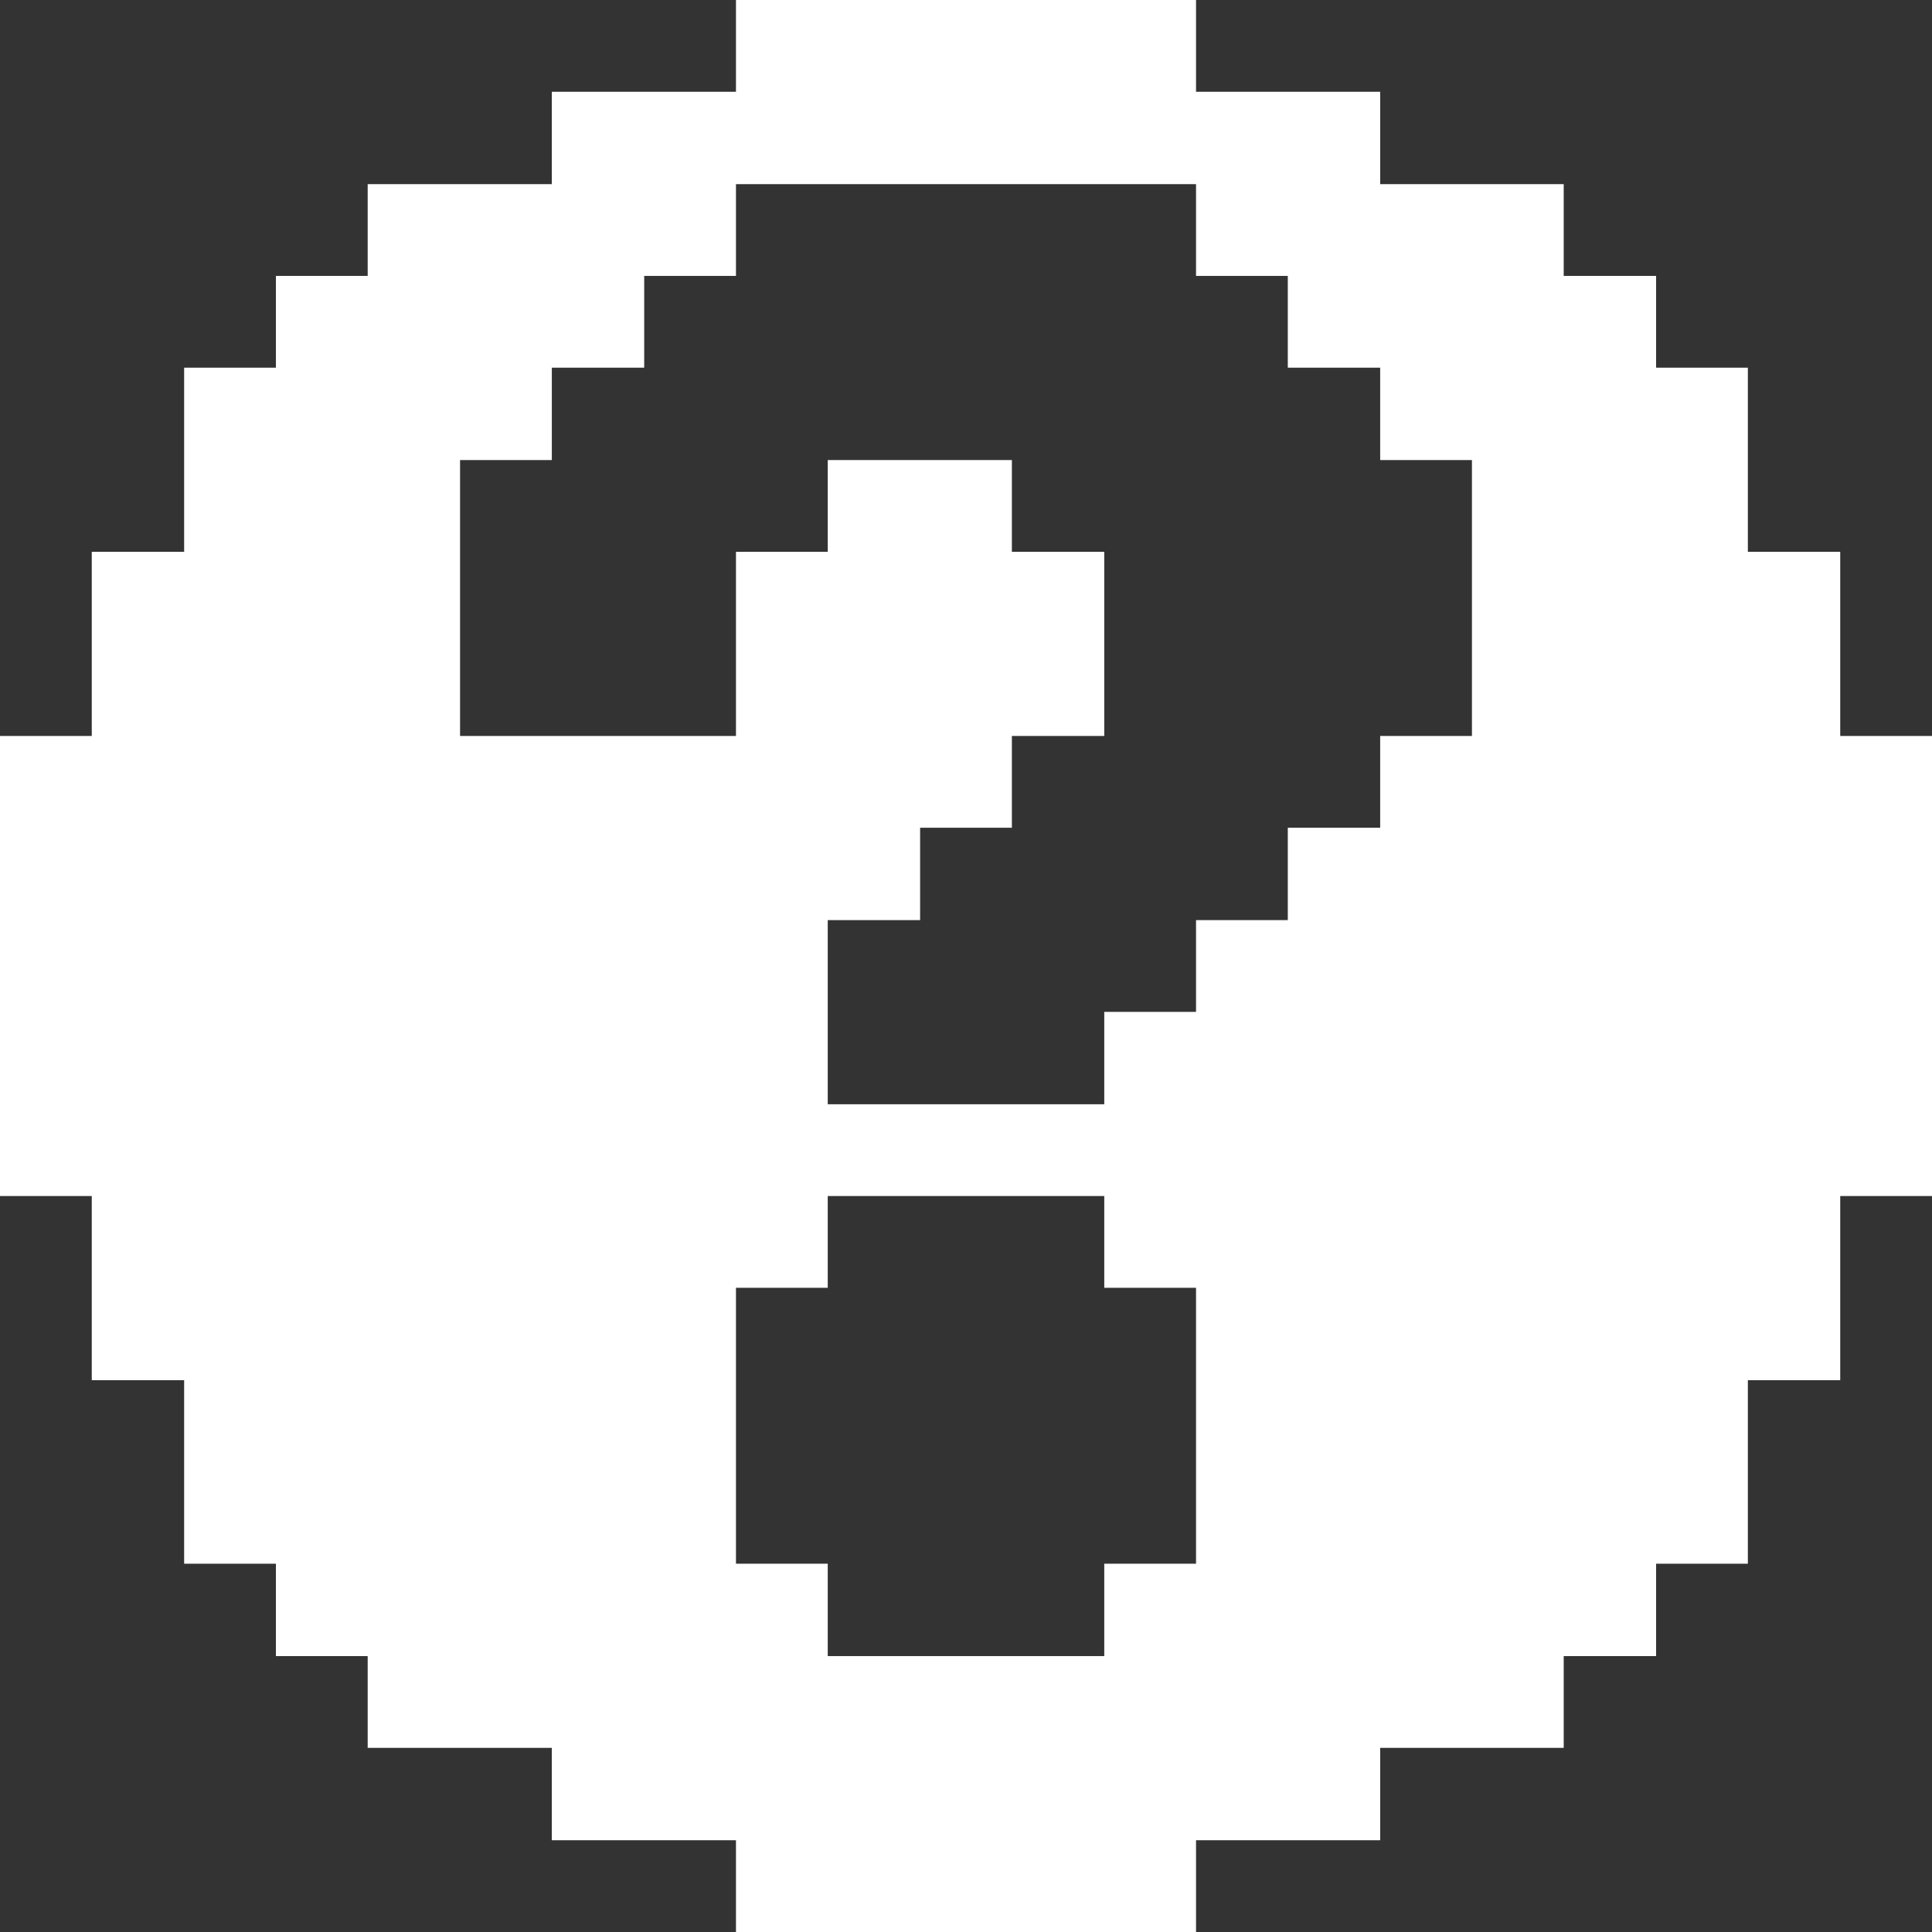 <svg width="48" height="48" viewBox="0 0 48 48" fill="none" xmlns="http://www.w3.org/2000/svg">
<rect x="0" y="0" width="48" height="48" fill="#333333" stroke="none"/>
<g clip-path="url(#clip0_13_1006)">
<path d="M45.72 13.71H43.425V9.135H41.145V6.855H38.85V4.575H34.29V2.28H29.715V0H18.285V2.28H13.71V4.575H9.135V6.855H6.855V9.135H4.575V13.71H2.28V18.285H0V29.715H2.28V34.29H4.575V38.85H6.855V41.145H9.135V43.425H13.71V45.72H18.285V48H29.715V45.72H34.29V43.425H38.85V41.145H41.145V38.85H43.425V34.29H45.72V29.715H48V18.285H45.72V13.71ZM29.715 38.85H27.435V41.145H20.565V38.85H18.285V31.995H20.565V29.715H27.435V31.995H29.715V38.85ZM36.57 18.285H34.29V20.565H31.995V22.86H29.715V25.14H27.435V27.435H20.565V22.86H22.86V20.565H25.14V18.285H27.435V13.71H25.14V11.43H20.565V13.71H18.285V18.285H11.43V11.43H13.71V9.135H16.005V6.855H18.285V4.575H29.715V6.855H31.995V9.135H34.29V11.43H36.57V18.285Z" fill="white"/>
</g>
<defs>
<clipPath id="clip0_13_1006">
<rect width="48" height="48" fill="white"/>
</clipPath>
</defs>
</svg>
